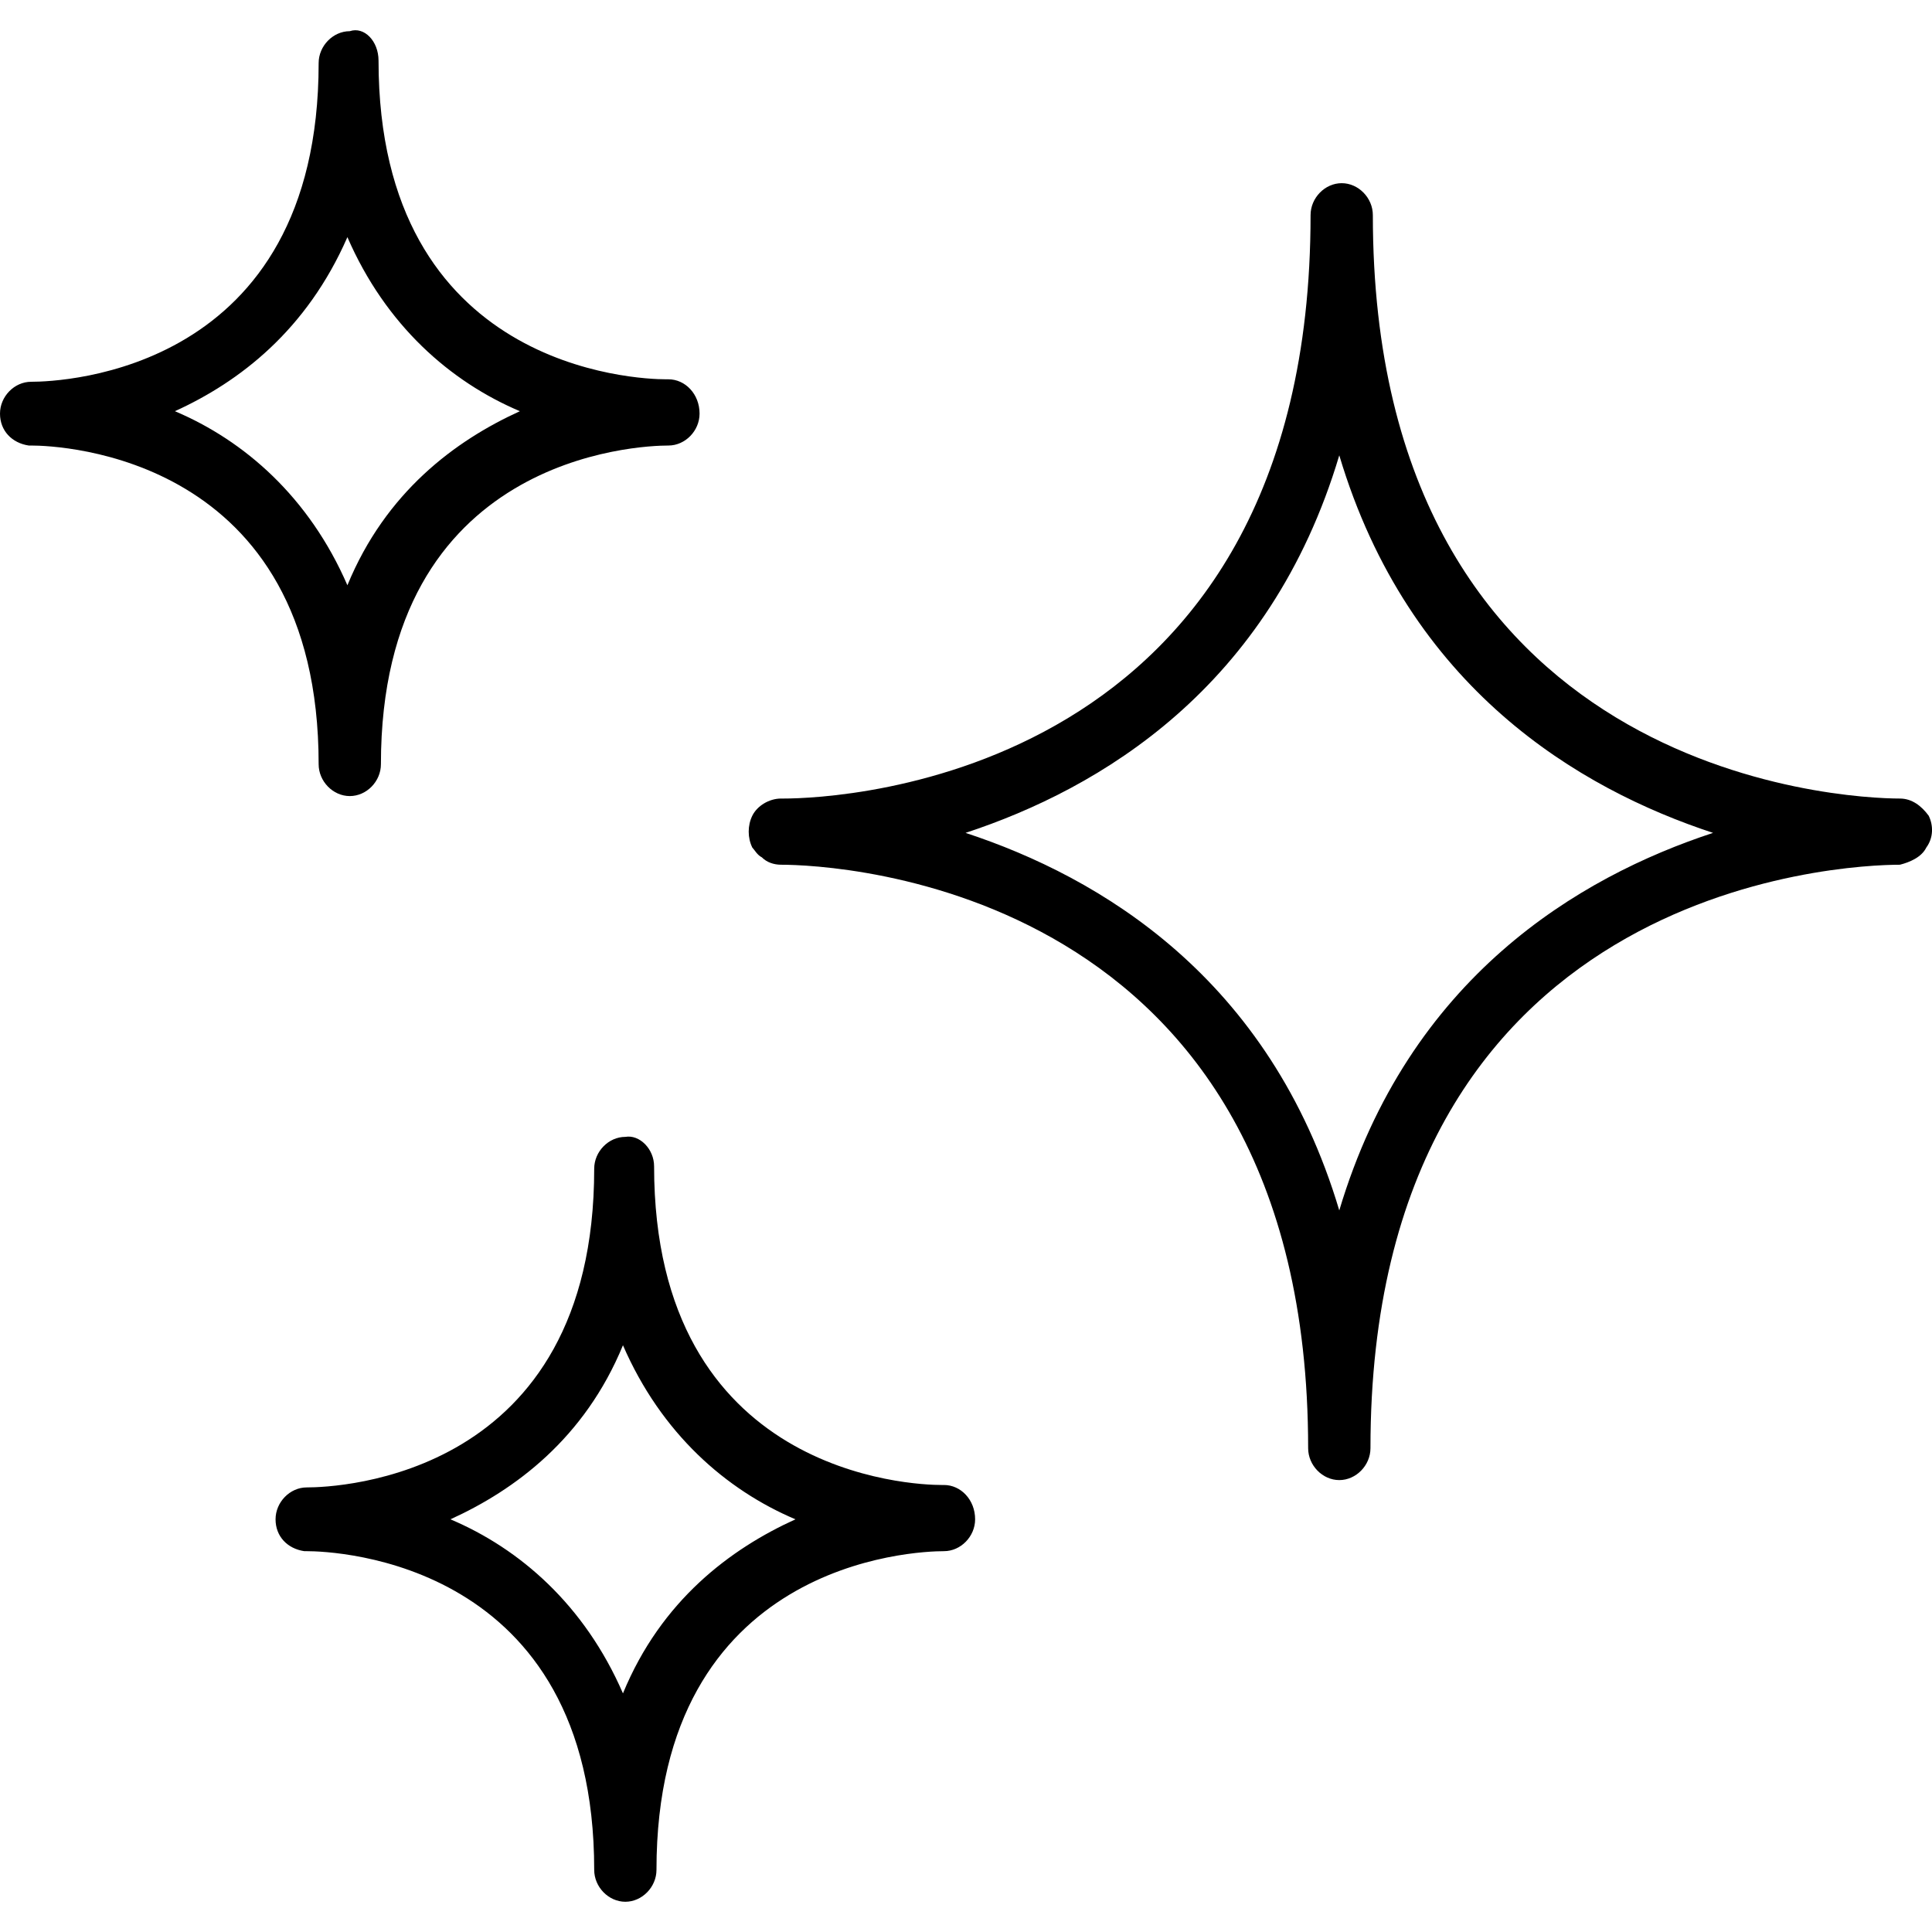<?xml version="1.0" encoding="UTF-8"?> <svg xmlns="http://www.w3.org/2000/svg" width="43" height="43" viewBox="0 0 43 43" fill="none"><path d="M42.873 18.864C42.766 19.082 42.499 19.192 42.286 19.246C41.06 19.246 30.502 19.683 30.502 32.232C30.502 32.614 30.182 32.942 29.808 32.942C29.435 32.942 29.115 32.614 29.115 32.232C29.115 19.683 18.557 19.246 17.384 19.246C17.224 19.246 17.064 19.192 16.957 19.082C16.851 19.028 16.797 18.919 16.744 18.864C16.637 18.646 16.637 18.373 16.744 18.155C16.851 17.937 17.117 17.773 17.384 17.773C17.384 17.773 17.384 17.773 17.437 17.773C18.664 17.773 29.169 17.336 29.169 4.787C29.169 4.405 29.488 4.077 29.862 4.077C30.235 4.077 30.555 4.405 30.555 4.787C30.555 17.282 41.06 17.773 42.286 17.773C42.553 17.773 42.766 17.937 42.926 18.155C43.033 18.373 43.033 18.646 42.873 18.864ZM29.808 10.134C28.262 15.318 24.476 17.555 21.49 18.537C24.476 19.519 28.262 21.756 29.808 26.94C31.355 21.756 35.141 19.519 38.127 18.537C35.141 17.555 31.355 15.318 29.808 10.134Z" fill="black"></path><path d="M21.01 33.051C21.383 33.051 21.703 33.378 21.703 33.815C21.703 34.197 21.383 34.524 21.01 34.524C20.37 34.524 14.611 34.742 14.611 41.617C14.611 41.999 14.291 42.327 13.918 42.327C13.545 42.327 13.225 41.999 13.225 41.617C13.225 34.742 7.466 34.524 6.826 34.524C6.773 34.524 6.773 34.524 6.773 34.524C6.399 34.469 6.133 34.197 6.133 33.815C6.133 33.433 6.453 33.105 6.826 33.105C7.519 33.105 13.225 32.887 13.225 26.012C13.225 25.63 13.545 25.303 13.918 25.303C14.238 25.248 14.558 25.576 14.558 25.957C14.558 32.833 20.317 33.051 20.957 33.051H21.01ZM13.865 29.941C13.012 32.014 11.465 33.16 10.025 33.815C11.572 34.469 13.012 35.724 13.865 37.689C14.718 35.615 16.264 34.469 17.704 33.815C16.158 33.16 14.718 31.905 13.865 29.941Z" fill="black"></path><path d="M14.877 9.916C14.237 9.916 8.478 10.134 8.478 17.009C8.478 17.391 8.159 17.718 7.785 17.718C7.412 17.718 7.092 17.391 7.092 17.009C7.092 10.134 1.333 9.916 0.693 9.916C0.64 9.916 0.64 9.916 0.64 9.916C0.267 9.861 0 9.588 0 9.206C0 8.824 0.32 8.497 0.693 8.497C1.386 8.497 7.092 8.279 7.092 1.404C7.092 1.022 7.412 0.694 7.785 0.694C8.105 0.585 8.425 0.913 8.425 1.349C8.425 8.224 14.184 8.442 14.824 8.442H14.877C15.251 8.442 15.57 8.77 15.57 9.206C15.57 9.588 15.251 9.916 14.877 9.916ZM7.732 5.278C6.825 7.351 5.332 8.497 3.893 9.152C5.439 9.807 6.879 11.062 7.732 13.026C8.585 10.952 10.132 9.807 11.571 9.152C10.025 8.497 8.585 7.242 7.732 5.278Z" fill="black"></path></svg> 